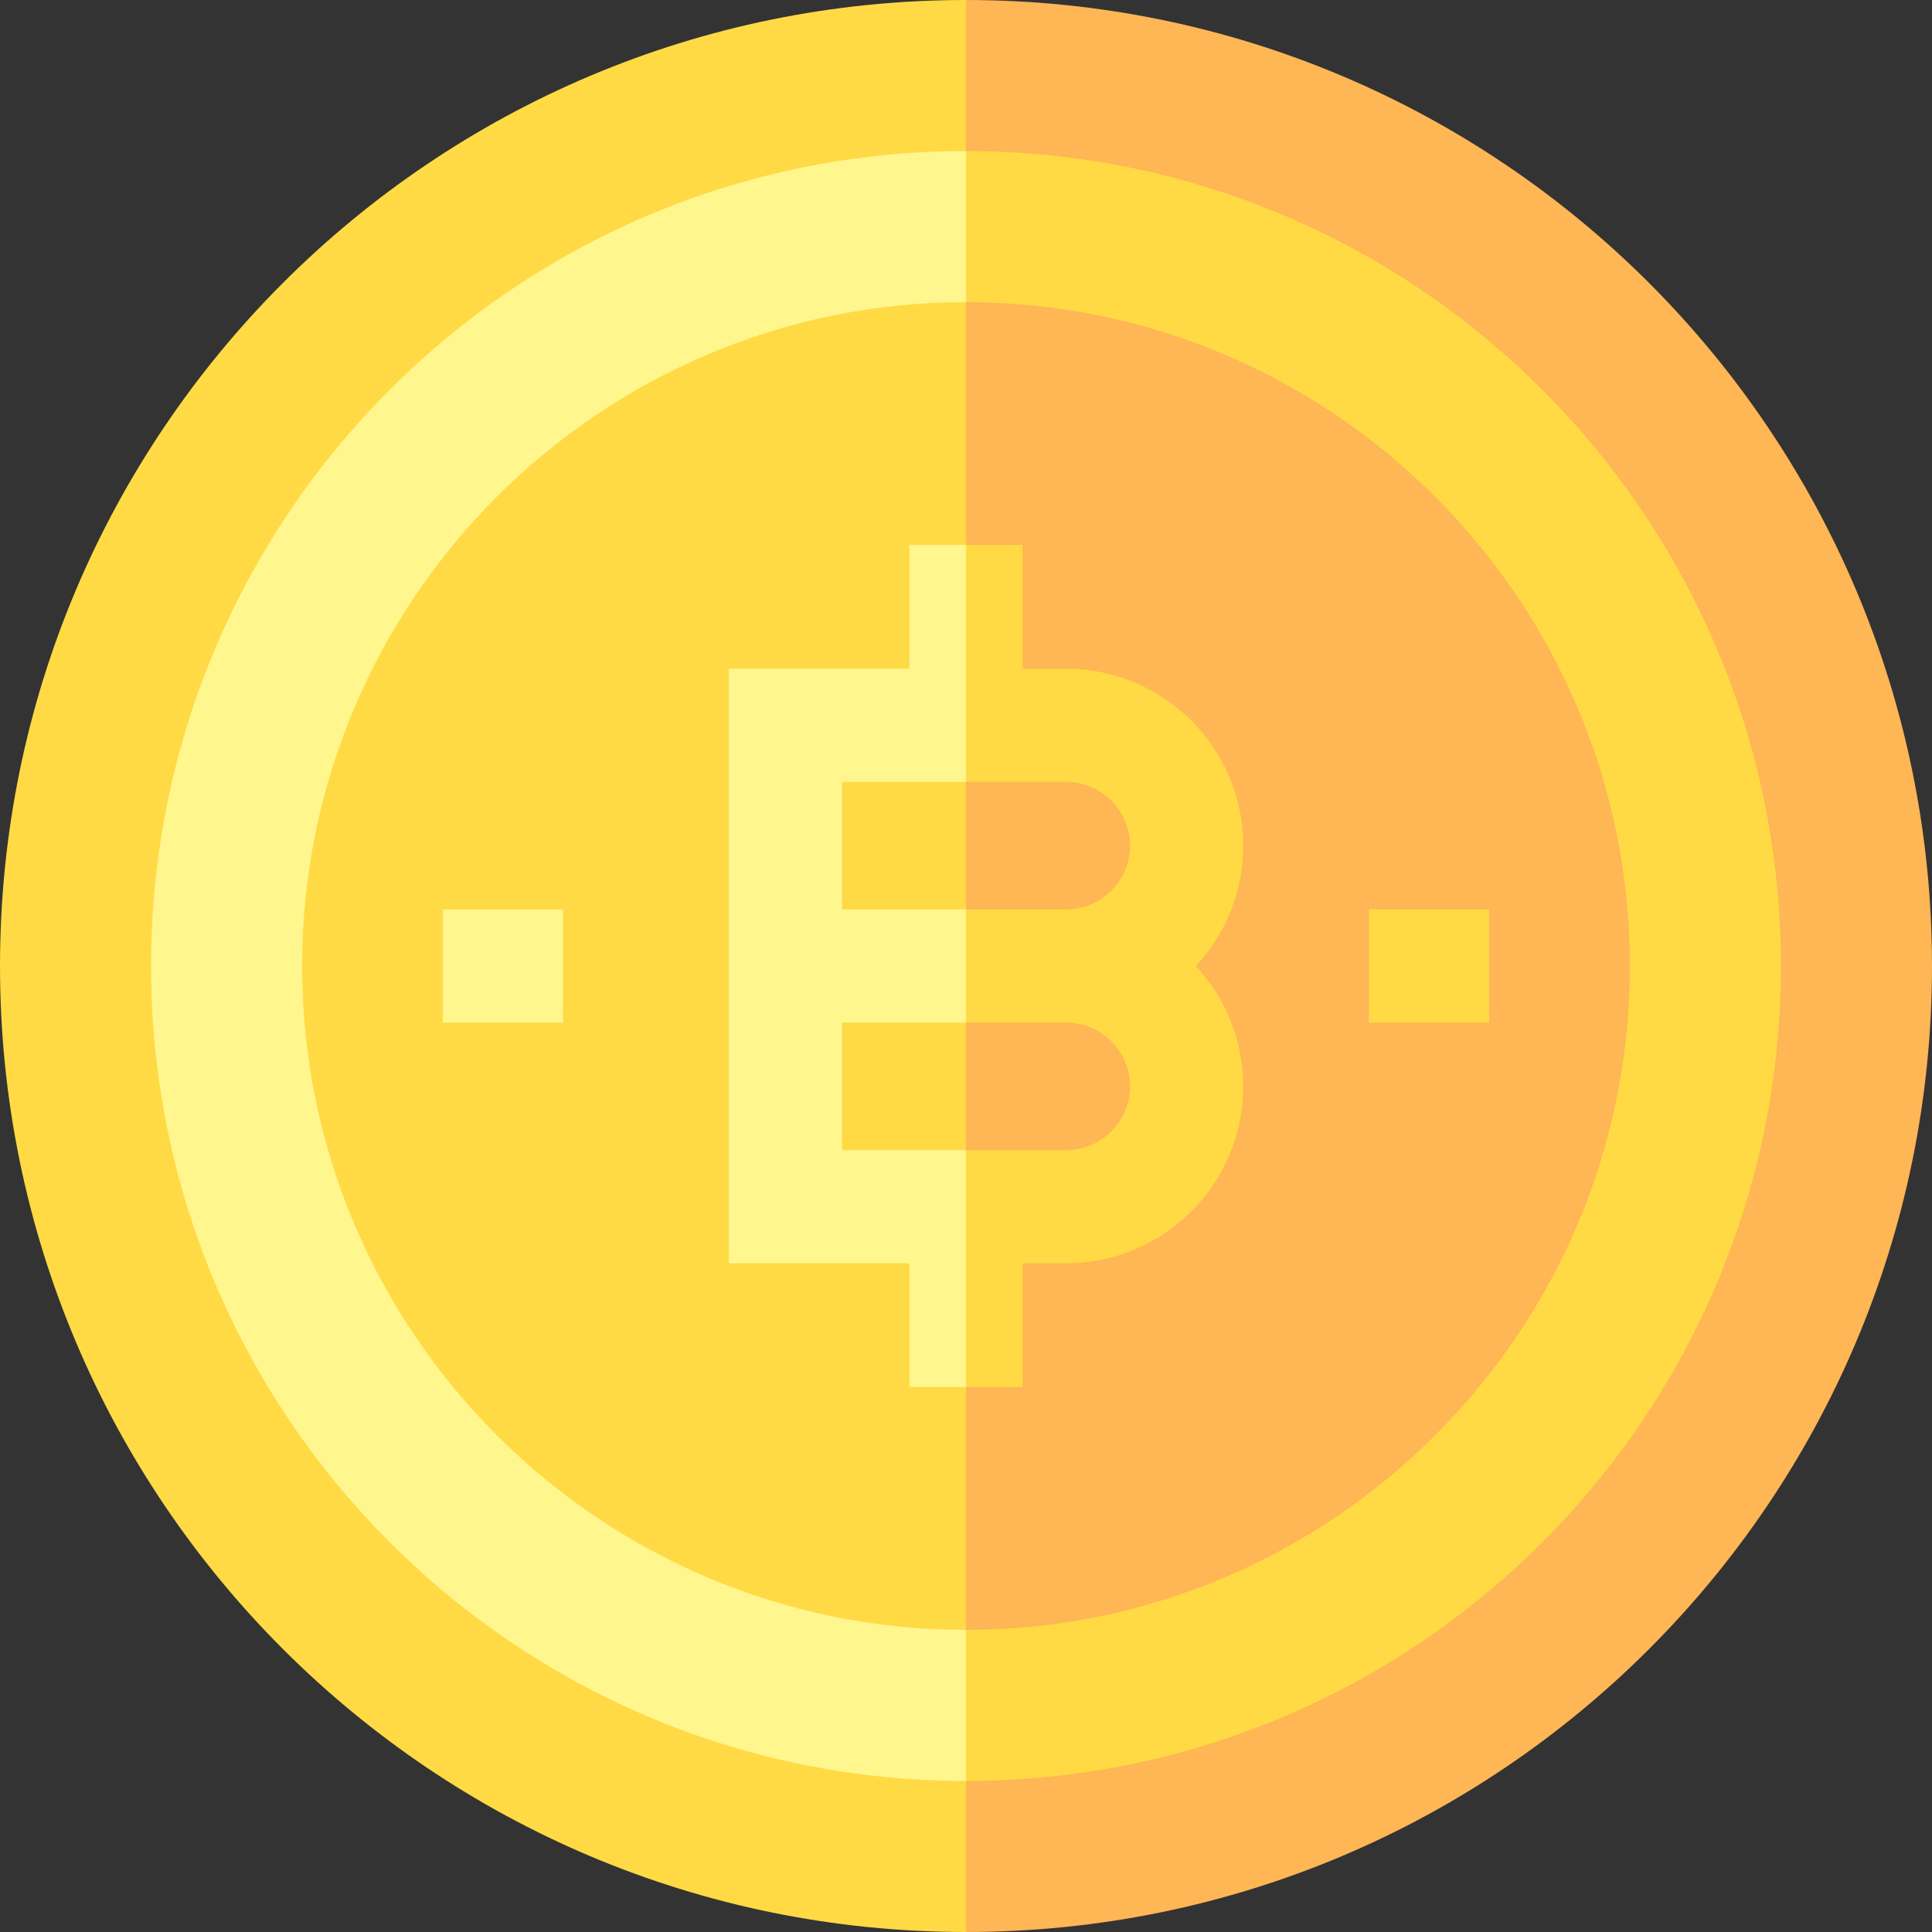 <svg id="Capa_1" enable-background="new 0 0 512 512" height="512" viewBox="0 0 512 512" width="512" xmlns="http://www.w3.org/2000/svg"><rect x="0" y="0" width="512" height="512" fill="#333333" stroke="none"/><g><path d="m256 0-20.016 256 20.016 256c141.385 0 256-114.615 256-256s-114.615-256-256-256z" fill="#ffb655"/><path d="m0 256c0 141.385 114.615 256 256 256v-512c-141.385 0-256 114.615-256 256z" fill="#ffda44"/><path d="m256 40.032-20.016 215.968 20.016 215.968c119.276 0 215.968-96.692 215.968-215.968s-96.692-215.968-215.968-215.968z" fill="#ffda44"/><path d="m40.032 256c0 119.276 96.692 215.968 215.968 215.968v-431.936c-119.276 0-215.968 96.692-215.968 215.968z" fill="#fff68e"/><path d="m256 80.064-20.016 175.936 20.016 175.936c97.011 0 175.936-78.925 175.936-175.936s-78.925-175.936-175.936-175.936z" fill="#ffb655"/><path d="m80.064 256c0 97.011 78.925 175.936 175.936 175.936v-351.872c-97.011 0-175.936 78.925-175.936 175.936z" fill="#ffda44"/><path d="m117.356 241h31.867v30h-31.867z" fill="#fff68e"/><path d="m362.776 241h31.867v30h-31.867z" fill="#ffda44"/><path d="m282.577 177.214h-11.577v-32.801h-15l-10.008 43.92 10.008 18.881h26.577c9.314 0 16.893 7.578 16.893 16.893 0 9.314-7.578 16.893-16.893 16.893h-26.577l-10.008 15 10.008 15h26.577c9.314 0 16.893 7.578 16.893 16.893s-7.578 16.893-16.893 16.893h-26.577l-10.008 14.882 10.008 47.918h15v-32.801h11.577c25.856 0 46.893-21.036 46.893-46.893 0-12.308-4.774-23.518-12.558-31.893 7.785-8.375 12.558-19.584 12.558-31.893 0-25.856-21.036-46.892-46.893-46.892z" fill="#ffda44"/><path d="m223.161 304.786v-33.786h32.839v-30h-32.839v-33.786h32.839v-62.8h-15v32.8h-47.839v157.572h47.839v32.8h15v-62.8z" fill="#fff68e"/></g></svg>